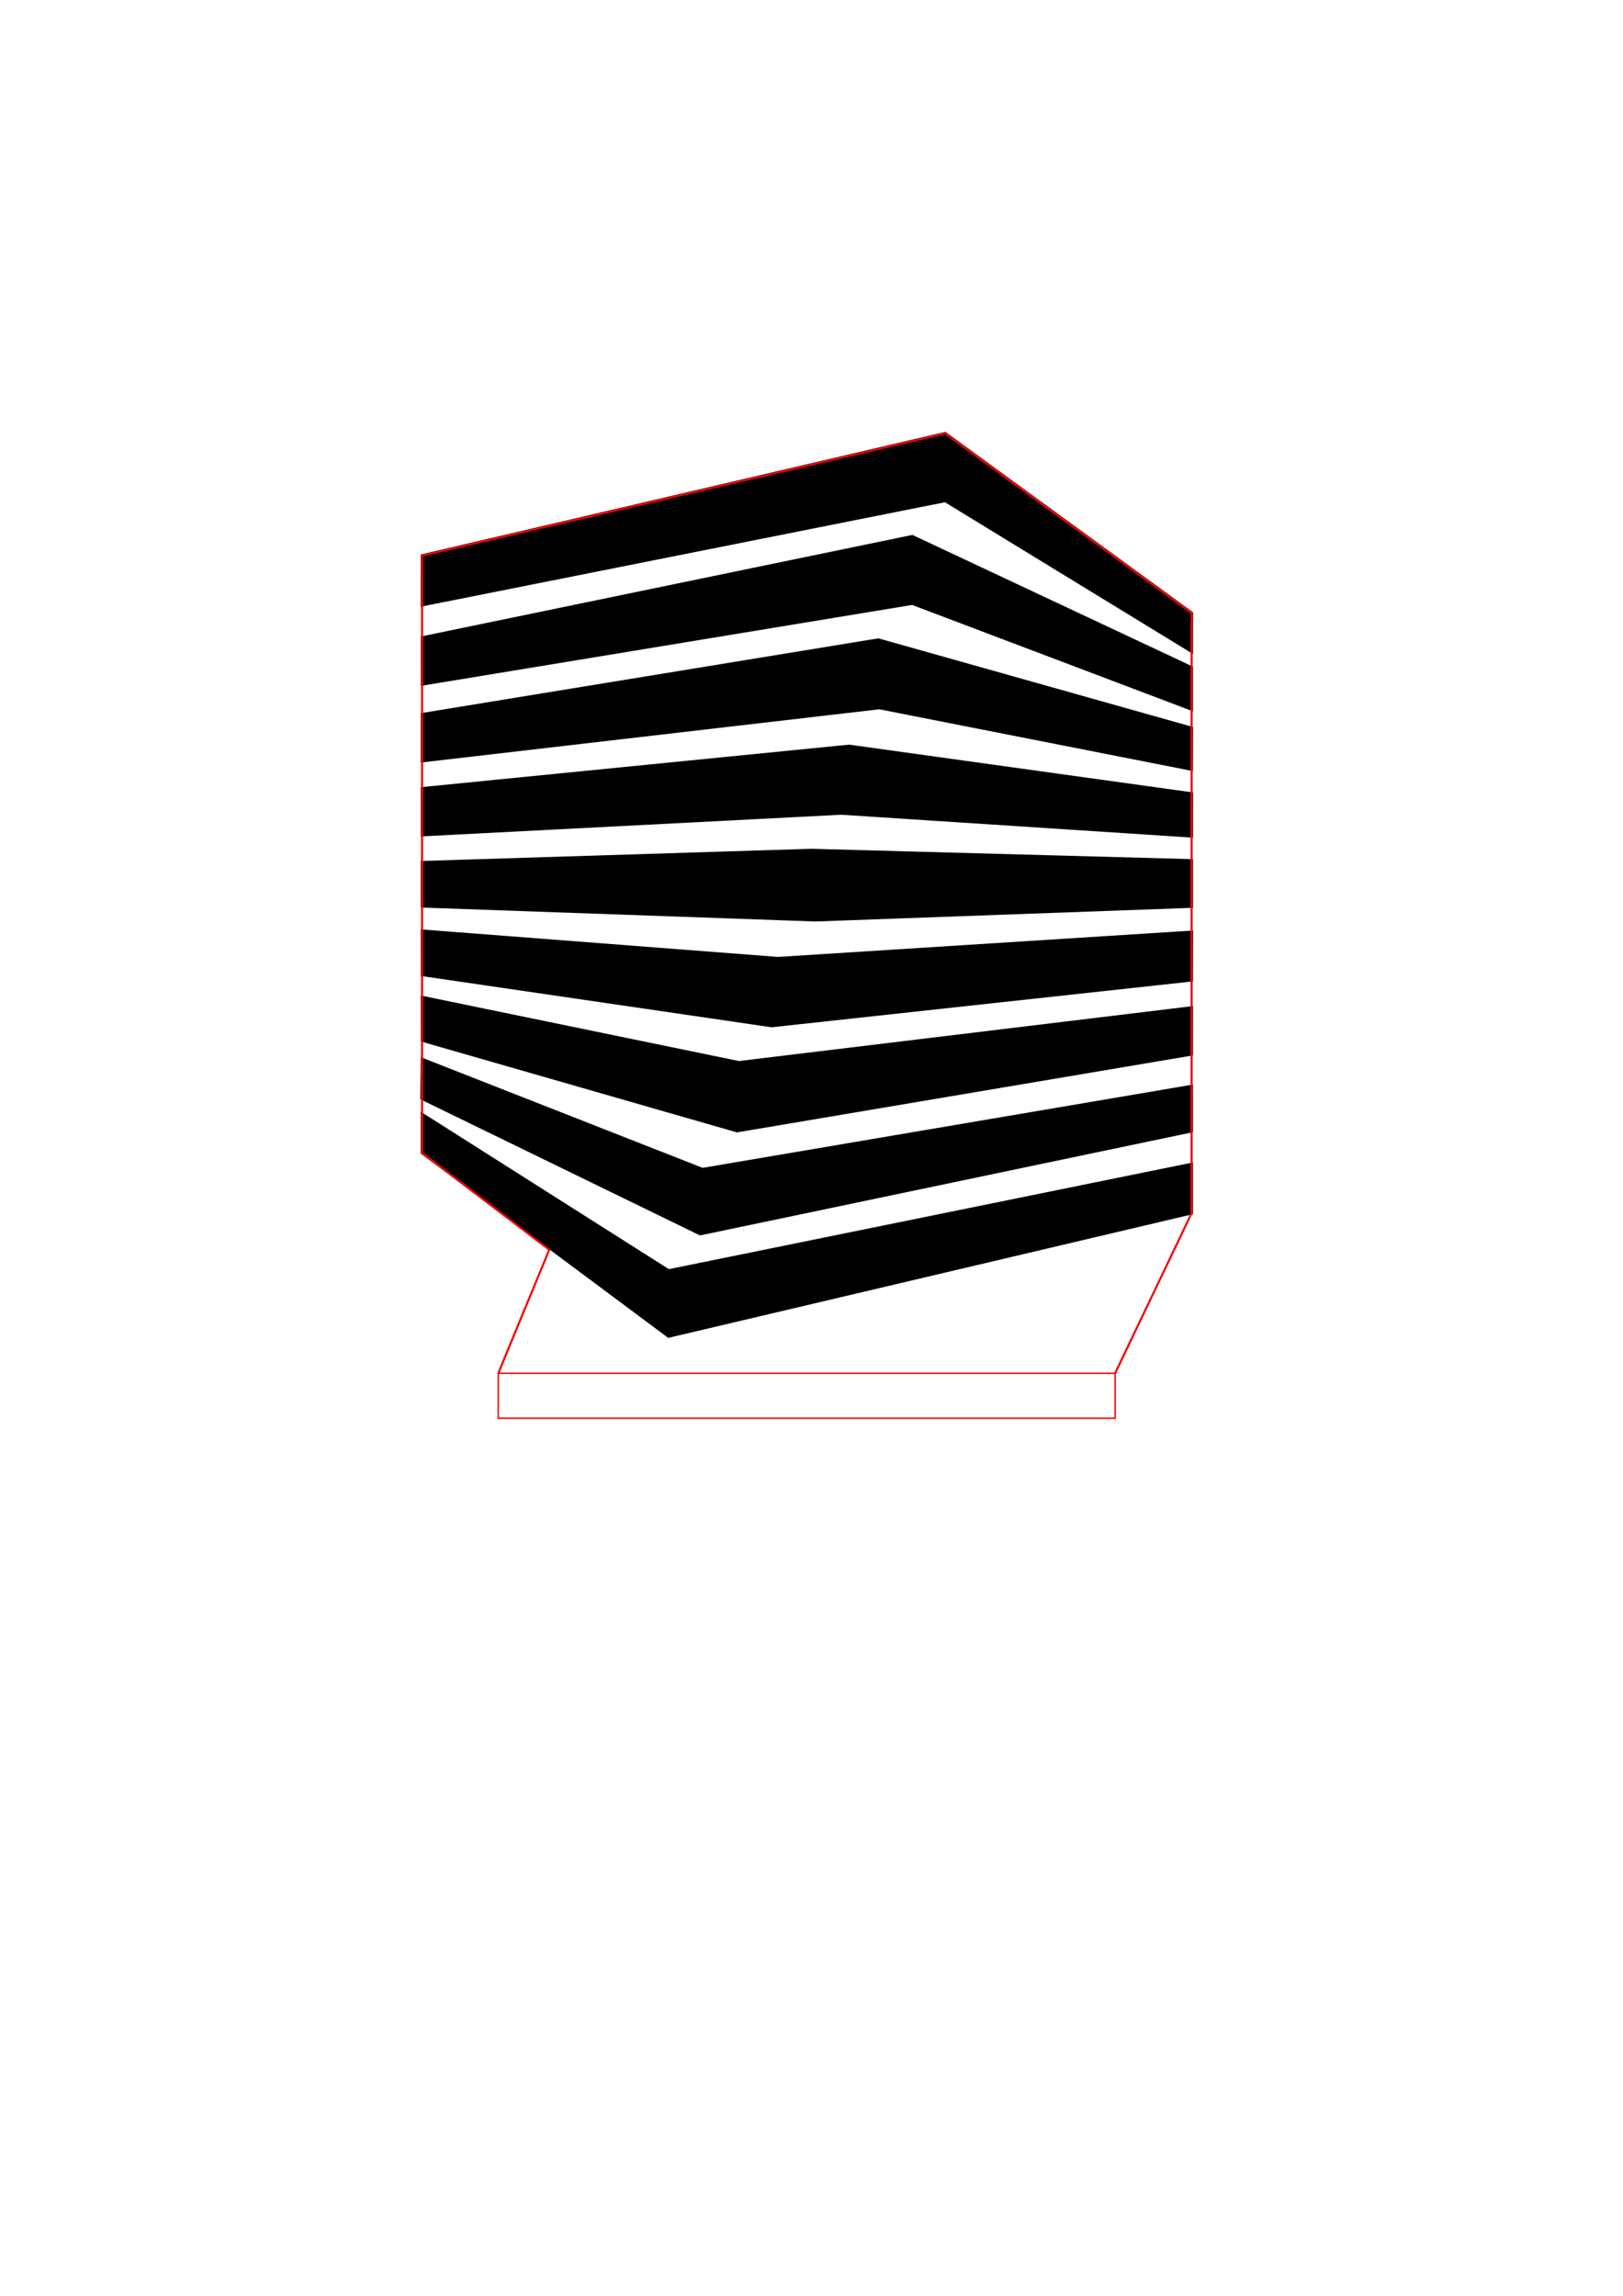 <?xml version="1.0" encoding="UTF-8" standalone="no"?>
<!-- Created with Inkscape (http://www.inkscape.org/) -->

<svg
   xmlns:dc="http://purl.org/dc/elements/1.1/"
   xmlns:cc="http://creativecommons.org/ns#"
   xmlns:rdf="http://www.w3.org/1999/02/22-rdf-syntax-ns#"
   xmlns:svg="http://www.w3.org/2000/svg"
   xmlns="http://www.w3.org/2000/svg"
   xmlns:sodipodi="http://sodipodi.sourceforge.net/DTD/sodipodi-0.dtd"
   xmlns:inkscape="http://www.inkscape.org/namespaces/inkscape"
   width="210mm"
   height="297mm"
   viewBox="0 0 210 297"
   version="1.1"
   id="svg8"
   inkscape:version="0.92.1 r15371"
   sodipodi:docname="CuboRotado.svg">
  <defs
     id="defs2" />
  <sodipodi:namedview
     id="base"
     pagecolor="#ffffff"
     bordercolor="#666666"
     borderopacity="1.0"
     inkscape:pageopacity="0.0"
     inkscape:pageshadow="2"
     inkscape:zoom="1.4142136"
     inkscape:cx="621.00256"
     inkscape:cy="650.44099"
     inkscape:document-units="mm"
     inkscape:current-layer="layer1"
     showgrid="false"
     inkscape:window-width="1920"
     inkscape:window-height="1051"
     inkscape:window-x="0"
     inkscape:window-y="0"
     inkscape:window-maximized="1" />
  <g
     inkscape:label="Capa 1"
     inkscape:groupmode="layer"
     id="layer1">
    <g
       id="g4504">
      <path
         inkscape:connector-curvature="0"
         id="path4605"
         d="M 54.61,71.875 122.294,56.059 154.194,79.303 v 4.988 L 122.3,64.788 54.602,78.273 Z"
         style="fill:#000000;fill-opacity:1;stroke:#000000;stroke-width:0.354px;stroke-linecap:butt;stroke-linejoin:miter;stroke-opacity:1" />
      <path
         inkscape:connector-curvature="0"
         id="path4607"
         d="M 54.617,88.524 118.04,78.078 154.188,91.764 V 86.359 L 118.033,69.384 54.613,82.491 Z"
         style="fill:#000000;fill-opacity:1;stroke:#000000;stroke-width:0.354px;stroke-linecap:butt;stroke-linejoin:miter;stroke-opacity:1" />
      <path
         inkscape:connector-curvature="0"
         id="path4609"
         d="m 154.183,99.537 0.015,-5.35 -40.554,-11.427 -59.04,9.654 v 6.036 L 113.784,91.58 Z"
         style="fill:#000000;fill-opacity:1;stroke:#000000;stroke-width:0.354px;stroke-linecap:butt;stroke-linejoin:miter;stroke-opacity:1" />
      <path
         inkscape:connector-curvature="0"
         id="path4611"
         d="m 54.609,108.02 54.228,-2.799 45.358,2.954 0.008,-5.504 -44.339,-6.163 -55.259,5.49 z"
         style="fill:#000000;fill-opacity:1;stroke:#000000;stroke-width:0.354px;stroke-linecap:butt;stroke-linejoin:miter;stroke-opacity:1" />
      <path
         inkscape:connector-curvature="0"
         id="path4613"
         d="m 54.606,117.231 -0.001,-5.675 50.386,-1.576 49.203,1.34 v 5.947 l -48.683,1.766 z"
         style="fill:#000000;fill-opacity:1;stroke:#000000;stroke-width:0.354px;stroke-linecap:butt;stroke-linejoin:miter;stroke-opacity:1" />
      <path
         inkscape:connector-curvature="0"
         id="path4615"
         d="m 54.614,126.099 45.229,6.619 54.343,-5.92 0.017,-6.231 -53.533,3.405 -46.066,-3.552 z"
         style="fill:#000000;fill-opacity:1;stroke:#000000;stroke-width:0.354px;stroke-linecap:butt;stroke-linejoin:miter;stroke-opacity:1" />
      <path
         inkscape:connector-curvature="0"
         id="path4617"
         d="m 54.614,134.593 40.746,11.72 58.828,-9.93 0.004,-6.031 -58.593,7.089 -40.994,-8.442 z"
         style="fill:#000000;fill-opacity:1;stroke:#000000;stroke-width:0.354px;stroke-linecap:butt;stroke-linejoin:miter;stroke-opacity:1" />
      <path
         inkscape:connector-curvature="0"
         id="path4619"
         d="m 54.559,142.096 36.036,17.542 63.594,-13.317 -0.004,-5.806 -63.292,10.748 -36.285,-14.245 z"
         style="fill:#000000;fill-opacity:1;stroke:#000000;stroke-width:0.354px;stroke-linecap:butt;stroke-linejoin:miter;stroke-opacity:1" />
      <path
         inkscape:connector-curvature="0"
         id="path4621"
         d="m 54.605,149.135 31.898,23.749 67.685,-15.955 v -6.332 l -67.681,13.775 -31.904,-20.241 z"
         style="fill:#000000;fill-opacity:1;stroke:#000000;stroke-width:0.354px;stroke-linecap:butt;stroke-linejoin:miter;stroke-opacity:1" />
    </g>
    <rect
       style="fill:none;fill-opacity:1;stroke:#ff0000;stroke-width:0.187;stroke-miterlimit:4;stroke-dasharray:none;stroke-dashoffset:0;stroke-opacity:1"
       id="rect4493"
       width="79.813"
       height="5.813"
       x="64.474"
       y="177.656" />
    <path
       style="fill:none;stroke:#f40000;stroke-width:0.265px;stroke-linecap:butt;stroke-linejoin:miter;stroke-opacity:1"
       d="m 144.287,177.656 9.901,-20.727 0.006,-77.626 -31.9,-23.244 -67.684,15.815 -0.005,77.261 16.464,12.535 -6.595,15.985"
       id="path4512"
       inkscape:connector-curvature="0"
       sodipodi:nodetypes="cccccccc" />
  </g>
</svg>
